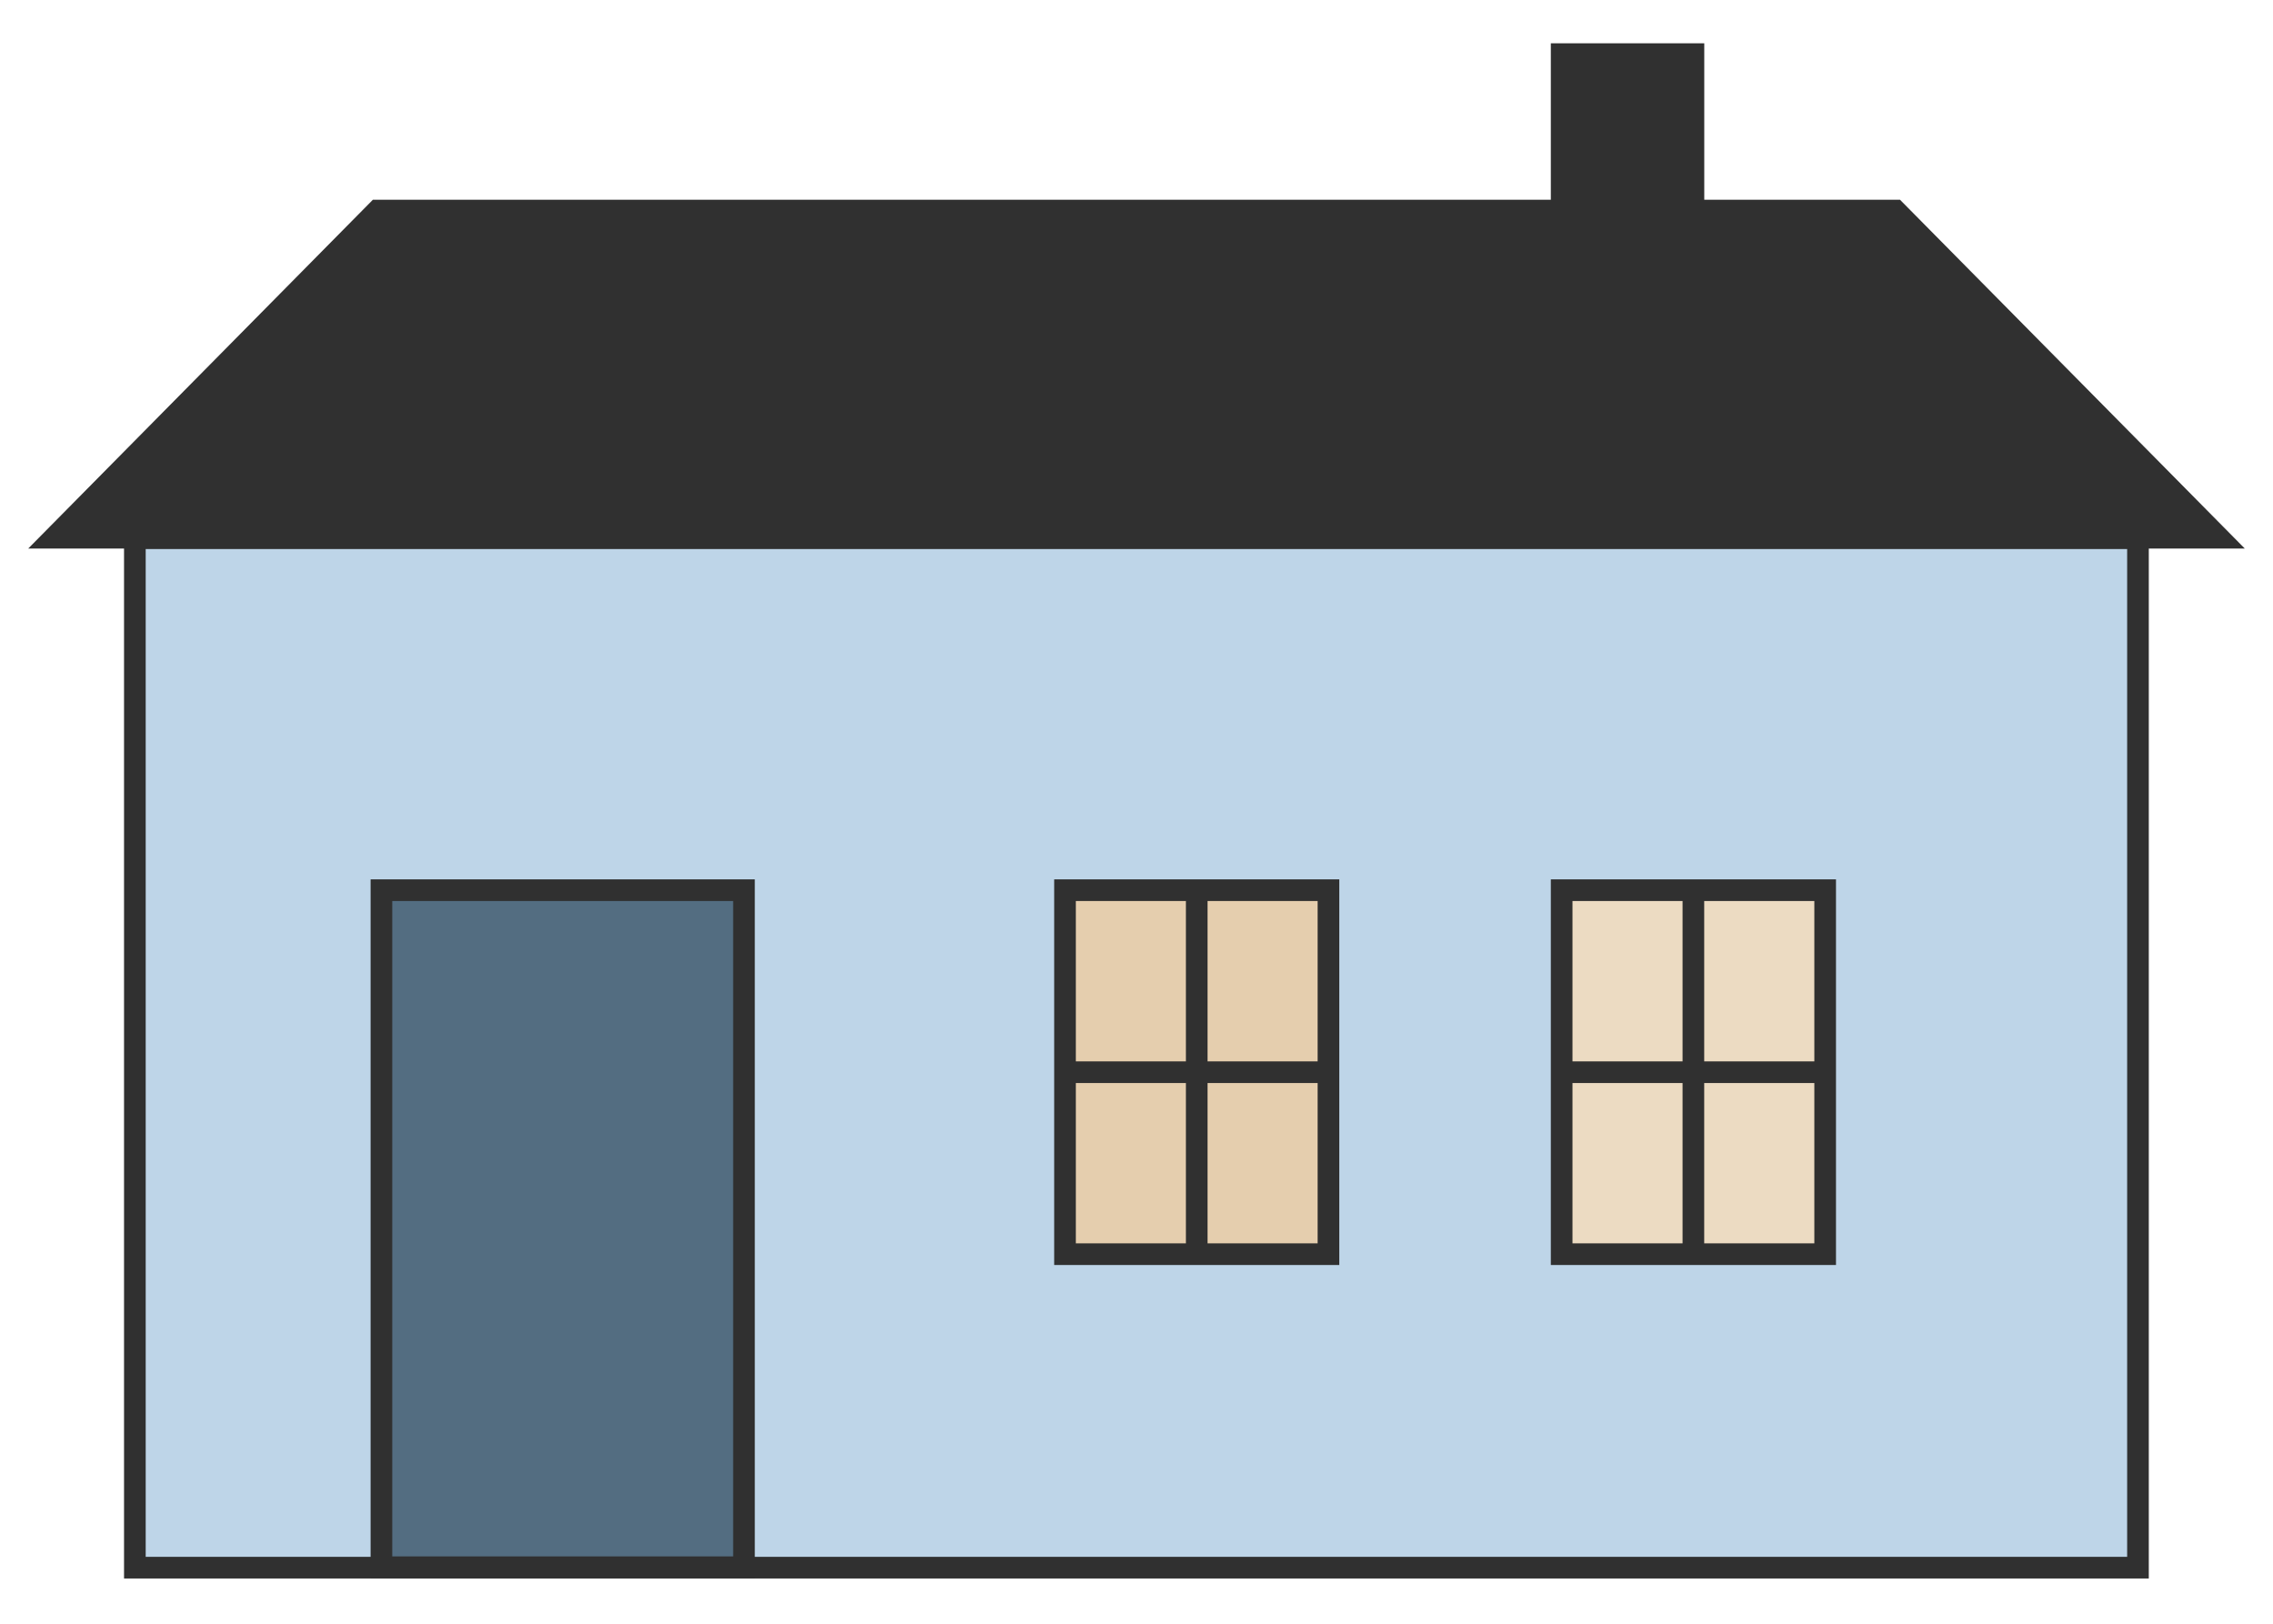 <svg width="42" height="30" viewBox="0 0 42 30" fill="none" xmlns="http://www.w3.org/2000/svg">
<g clip-path="url(#clip0_1173_451)">
<path d="M39.505 9.943H2.492V28.964H39.505V9.943Z" fill="#BED5E8" stroke="#303030" stroke-width="0.4" stroke-miterlimit="10"/>
<path d="M41 9.935H1L6.973 3.891H35.025L41 9.935Z" fill="#303030" stroke="#303030" stroke-width="0.4" stroke-miterlimit="10"/>
<path d="M13.747 16.447H7.048V28.956H13.747V16.447Z" fill="#536D81" stroke="#303030" stroke-width="0.4" stroke-miterlimit="10"/>
<path d="M33.725 16.447H28.856V23.172H33.725V16.447Z" fill="#ECDBC2" stroke="#303030" stroke-width="0.4" stroke-miterlimit="10"/>
<path d="M31.291 1H28.856V3.891H31.291V1Z" fill="#303030" stroke="#303030" stroke-width="0.4" stroke-miterlimit="10"/>
<path d="M24.547 16.447H19.679V23.172H24.547V16.447Z" fill="#E5CEAE" stroke="#303030" stroke-width="0.4" stroke-miterlimit="10"/>
<path d="M22.113 16.447V23.172" stroke="#303030" stroke-width="0.4" stroke-miterlimit="10"/>
<path d="M31.29 16.447V23.172" stroke="#303030" stroke-width="0.4" stroke-miterlimit="10"/>
<path d="M28.856 19.81H33.725" stroke="#303030" stroke-width="0.4" stroke-miterlimit="10"/>
<path d="M19.679 19.81H24.547" stroke="#303030" stroke-width="0.4" stroke-miterlimit="10"/>
</g>
<defs>
<clipPath id="clip0_1173_451">
<rect width="42" height="29.964" fill="white"/>
</clipPath>
</defs>
</svg>
